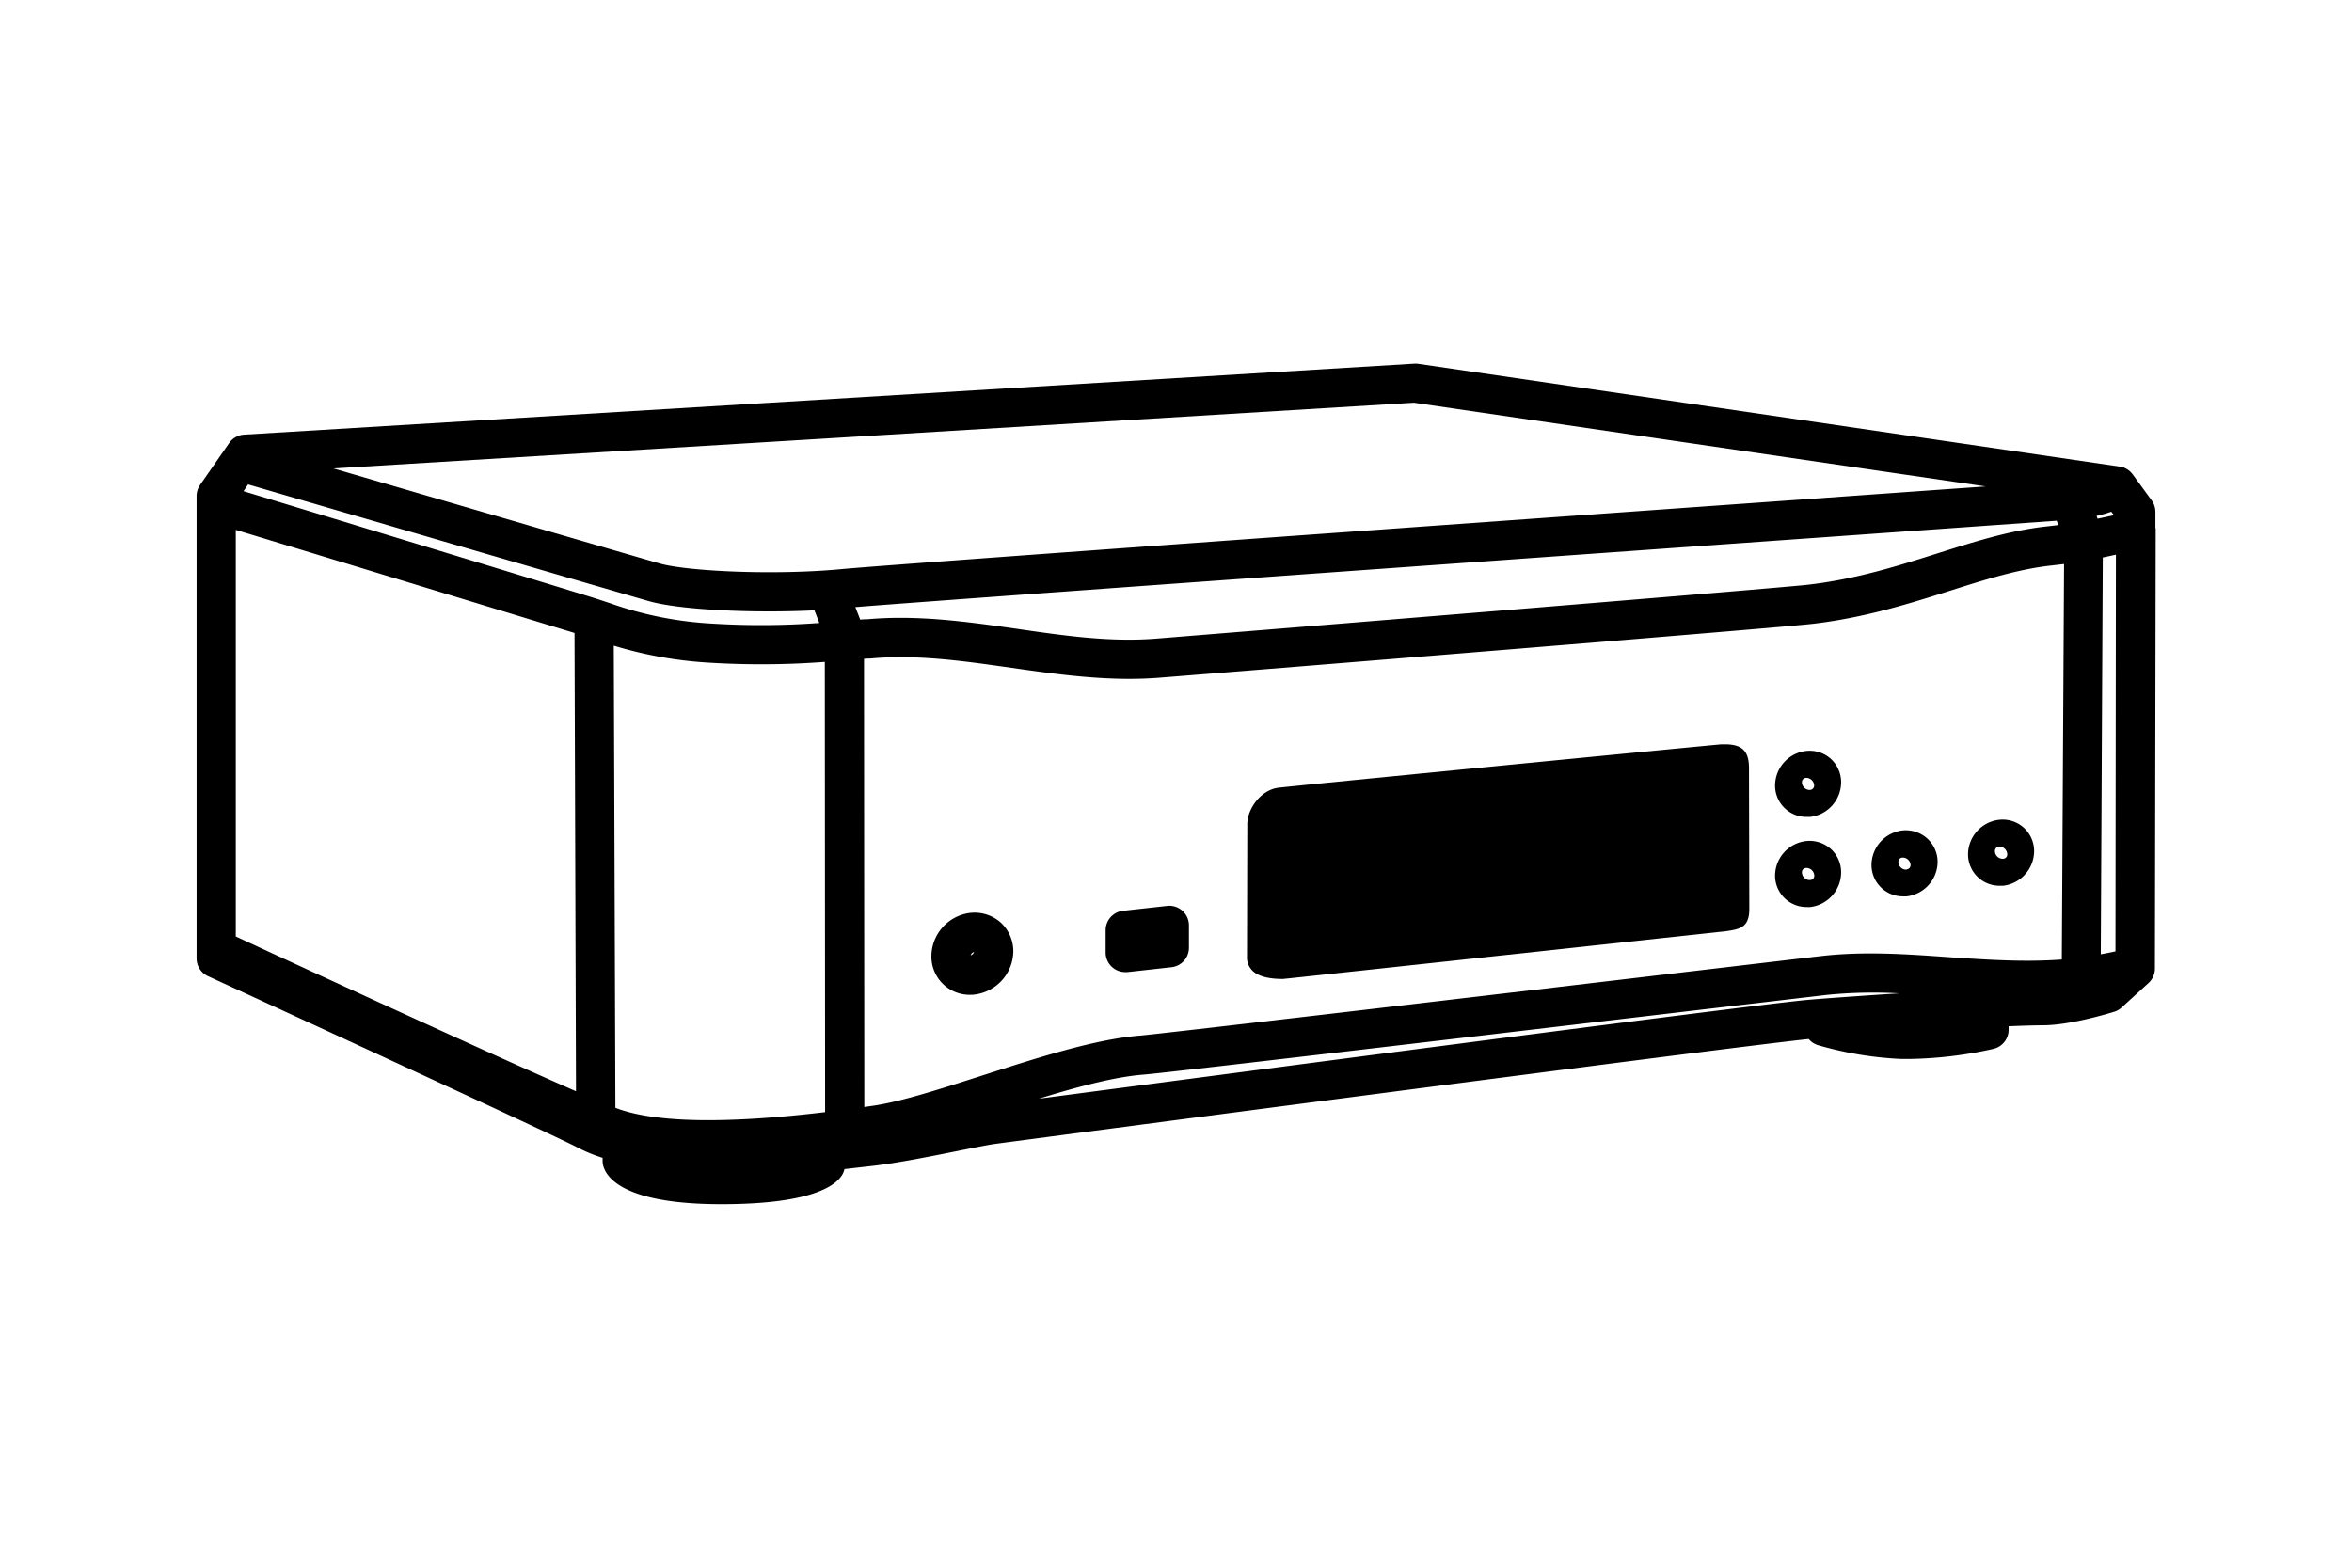 <svg xmlns="http://www.w3.org/2000/svg" viewBox="0 0 480 320"><defs><style>.cls-1{fill:#000;}</style></defs><g id="N-01XD"><path class="cls-1" d="M352,151.93c-.42,0-.87,0-1.34.06-3.51.3-84.77,8.23-89.73,8.8-3.59.41-6.37,4.31-6.38,7.39l-.06,27a3.81,3.81,0,0,0,1.63,3.39c1.22.84,3.14,1.26,5.69,1.26.42,0,90.48-9.76,90.48-9.76,2.92-.41,4.71-.85,4.71-4.52,0-3-.06-26.16-.06-28.47C357,153.34,355.62,151.93,352,151.93Z"/><path class="cls-1" d="M439.88,107.89V104.5a4,4,0,0,0-.76-2.36l-3.88-5.32a1.49,1.49,0,0,0-.12-.14,3.28,3.28,0,0,0-.31-.34l-.24-.23c-.12-.09-.23-.18-.36-.26a3.37,3.37,0,0,0-.32-.19l-.2-.12-.21-.08-.23-.08a5.36,5.36,0,0,0-.54-.14l-.12,0-143.29-21a4.47,4.47,0,0,0-.82,0L49.76,88.72a4,4,0,0,0-3,1.73L40.82,99a4,4,0,0,0-.7,2.27v94.36a4,4,0,0,0,2.33,3.63c24.29,11.15,71.37,32.82,75.63,35.08a30.78,30.78,0,0,0,4.9,2v.52a3.89,3.89,0,0,0,.25,1.47c1,2.79,5.5,7.47,24,7.47,18.33,0,23.31-3.75,24.65-6a3.85,3.85,0,0,0,.46-1.16l2.86-.33,2.64-.3c5.12-.56,12.26-2,18-3.15,3-.6,5.54-1.11,7-1.33,1-.16,150.65-19.86,166.28-21.44a4.08,4.08,0,0,0,1.86,1.24,72.7,72.7,0,0,0,17.1,2.83c.5,0,1,0,1.51,0a83.45,83.45,0,0,0,17.27-2.07,4,4,0,0,0,3.06-3.89v-.72c2.89-.12,5.32-.19,7-.2,5.56,0,13.65-2.48,14.56-2.76a3.88,3.88,0,0,0,1.51-.87l5.49-5a4,4,0,0,0,1.3-3l.16-89.68v-.19ZM369,204.09C358.56,205,247,219.65,212,224.27c7.84-2.41,15.39-4.45,21.4-4.92C238,219,305.63,211,346.05,206.23l26.66-3.14a94.9,94.9,0,0,1,14.9-.33C379.71,203.27,372.51,203.79,369,204.09ZM50.63,98.88c10.71,3.12,75.59,22.06,81.78,23.82,4.7,1.35,14.48,2.1,24.54,2.1,3.11,0,6.24-.07,9.26-.22l1,2.58a161.37,161.37,0,0,1-21.85.13,74.08,74.08,0,0,1-21-4.21l-2.86-.94c-5.37-1.69-57.64-17.58-71.8-21.88Zm380.79,6.28-1.69.37-.93.2-.72.15-.21-.58a23.7,23.7,0,0,0,3-.85Zm-10.64,90.7c-7.95.59-15.72,0-23.26-.49-8.36-.6-17-1.21-25.7-.23-1.71.19-12.19,1.43-26.7,3.14C307.4,202.74,237.2,211,232.77,211.38c-9.23.72-20.91,4.49-32.2,8.12-8.57,2.76-16.66,5.37-22.42,6.21l-1.76.25-.06-91.48.75-.06.55,0c9.44-.86,18.85.48,28.81,1.9,7.81,1.11,15.84,2.25,24,2.25,2,0,4.07-.07,6.12-.23,23.75-1.88,126.65-10.21,133.32-11,10.59-1.22,19.84-4.15,28-6.73,7.15-2.27,13.89-4.4,20.61-5.16l2.75-.32ZM125.26,131.79a82.85,82.85,0,0,0,19.48,3.48,173.64,173.64,0,0,0,23.59-.16l.06,91.9c-20.57,2.45-34.95,2.16-42.8-.88h0Zm294.48-25.5.31.89-2.5.29c-7.49.84-14.6,3.1-22.13,5.48-8.2,2.6-16.67,5.28-26.49,6.41-6.17.71-105.93,8.81-133,11-9.33.74-18.56-.57-28.33-2-10-1.42-20.28-2.89-30.65-1.95l-.56,0-.83.07-1-2.56C199.71,121.89,404.41,107.37,419.74,106.29ZM117.25,129.2l.3,93.55c-18.89-8.25-59.35-26.92-69.43-31.59v-83C62.09,112.39,106.72,126,117.25,129.2Zm314.48,65c-.82.18-1.84.38-3,.59l.41-81,1.29-.27.91-.2.48-.1Zm-143.18-112L405.24,99.29c-51.89,3.68-222,15.79-233.39,16.87-13.79,1.32-31.66.45-37.25-1.15-4.71-1.34-43.64-12.7-66.55-19.39Z"/><path class="cls-1" d="M198,186.34a9,9,0,0,0-7.92,8.82,7.81,7.81,0,0,0,7.89,7.9c.3,0,.6,0,.9-.05a9,9,0,0,0,7.93-8.81,8,8,0,0,0-2.59-5.91A8.06,8.06,0,0,0,198,186.34Zm.1,8.68a1,1,0,0,1,.68-.69A1,1,0,0,1,198.12,195Z"/><path class="cls-1" d="M373.62,154.88a6.52,6.52,0,0,0-5.07-1.59,7.14,7.14,0,0,0-6.29,7,6.4,6.4,0,0,0,6.44,6.46c.24,0,.49,0,.73,0a7.16,7.16,0,0,0,6.31-7A6.47,6.47,0,0,0,373.62,154.88Zm-4.19,6.36a1.52,1.52,0,0,1-1.15-.4,1.56,1.56,0,0,1-.54-1.14.86.86,0,0,1,.81-.92h.14a1.58,1.58,0,0,1,1,.41,1.54,1.54,0,0,1,.54,1.13A.88.88,0,0,1,369.43,161.24Z"/><path class="cls-1" d="M373.62,173.27a6.55,6.55,0,0,0-5.06-1.59,7.15,7.15,0,0,0-6.3,7,6.4,6.4,0,0,0,6.44,6.46,6,6,0,0,0,.73,0,7.15,7.15,0,0,0,6.31-7A6.47,6.47,0,0,0,373.62,173.27Zm-4.19,6.36a1.46,1.46,0,0,1-1.15-.4,1.54,1.54,0,0,1-.54-1.13.86.86,0,0,1,.82-.93h.14a1.62,1.62,0,0,1,1.56,1.54A.86.86,0,0,1,369.43,179.63Z"/><path class="cls-1" d="M388.23,169.51a7.15,7.15,0,0,0-6.29,7,6.41,6.41,0,0,0,6.44,6.46c.24,0,.49,0,.73,0a7.15,7.15,0,0,0,6.32-7,6.47,6.47,0,0,0-2.12-4.82A6.55,6.55,0,0,0,388.23,169.51Zm.88,8a1.57,1.57,0,0,1-1.15-.4,1.59,1.59,0,0,1-.53-1.14.86.86,0,0,1,.8-.92h.15a1.55,1.55,0,0,1,1,.41,1.57,1.57,0,0,1,.53,1.13A.87.87,0,0,1,389.11,177.46Z"/><path class="cls-1" d="M413,168.93a6.47,6.47,0,0,0-5.05-1.59,7.15,7.15,0,0,0-6.31,7,6.41,6.41,0,0,0,6.45,6.46c.24,0,.49,0,.73,0a7.17,7.17,0,0,0,6.31-7A6.48,6.48,0,0,0,413,168.93Zm-4.18,6.36a1.59,1.59,0,0,1-1.69-1.54.88.88,0,0,1,.81-.93h.14a1.6,1.6,0,0,1,1.56,1.54A.87.87,0,0,1,408.81,175.29Z"/><path class="cls-1" d="M238.2,184.91l-9,1a4,4,0,0,0-3.56,4v4.52a4,4,0,0,0,4,4,3.25,3.25,0,0,0,.44,0l9-1a4,4,0,0,0,3.56-4v-4.52a4,4,0,0,0-4.44-4Z"/></g></svg>